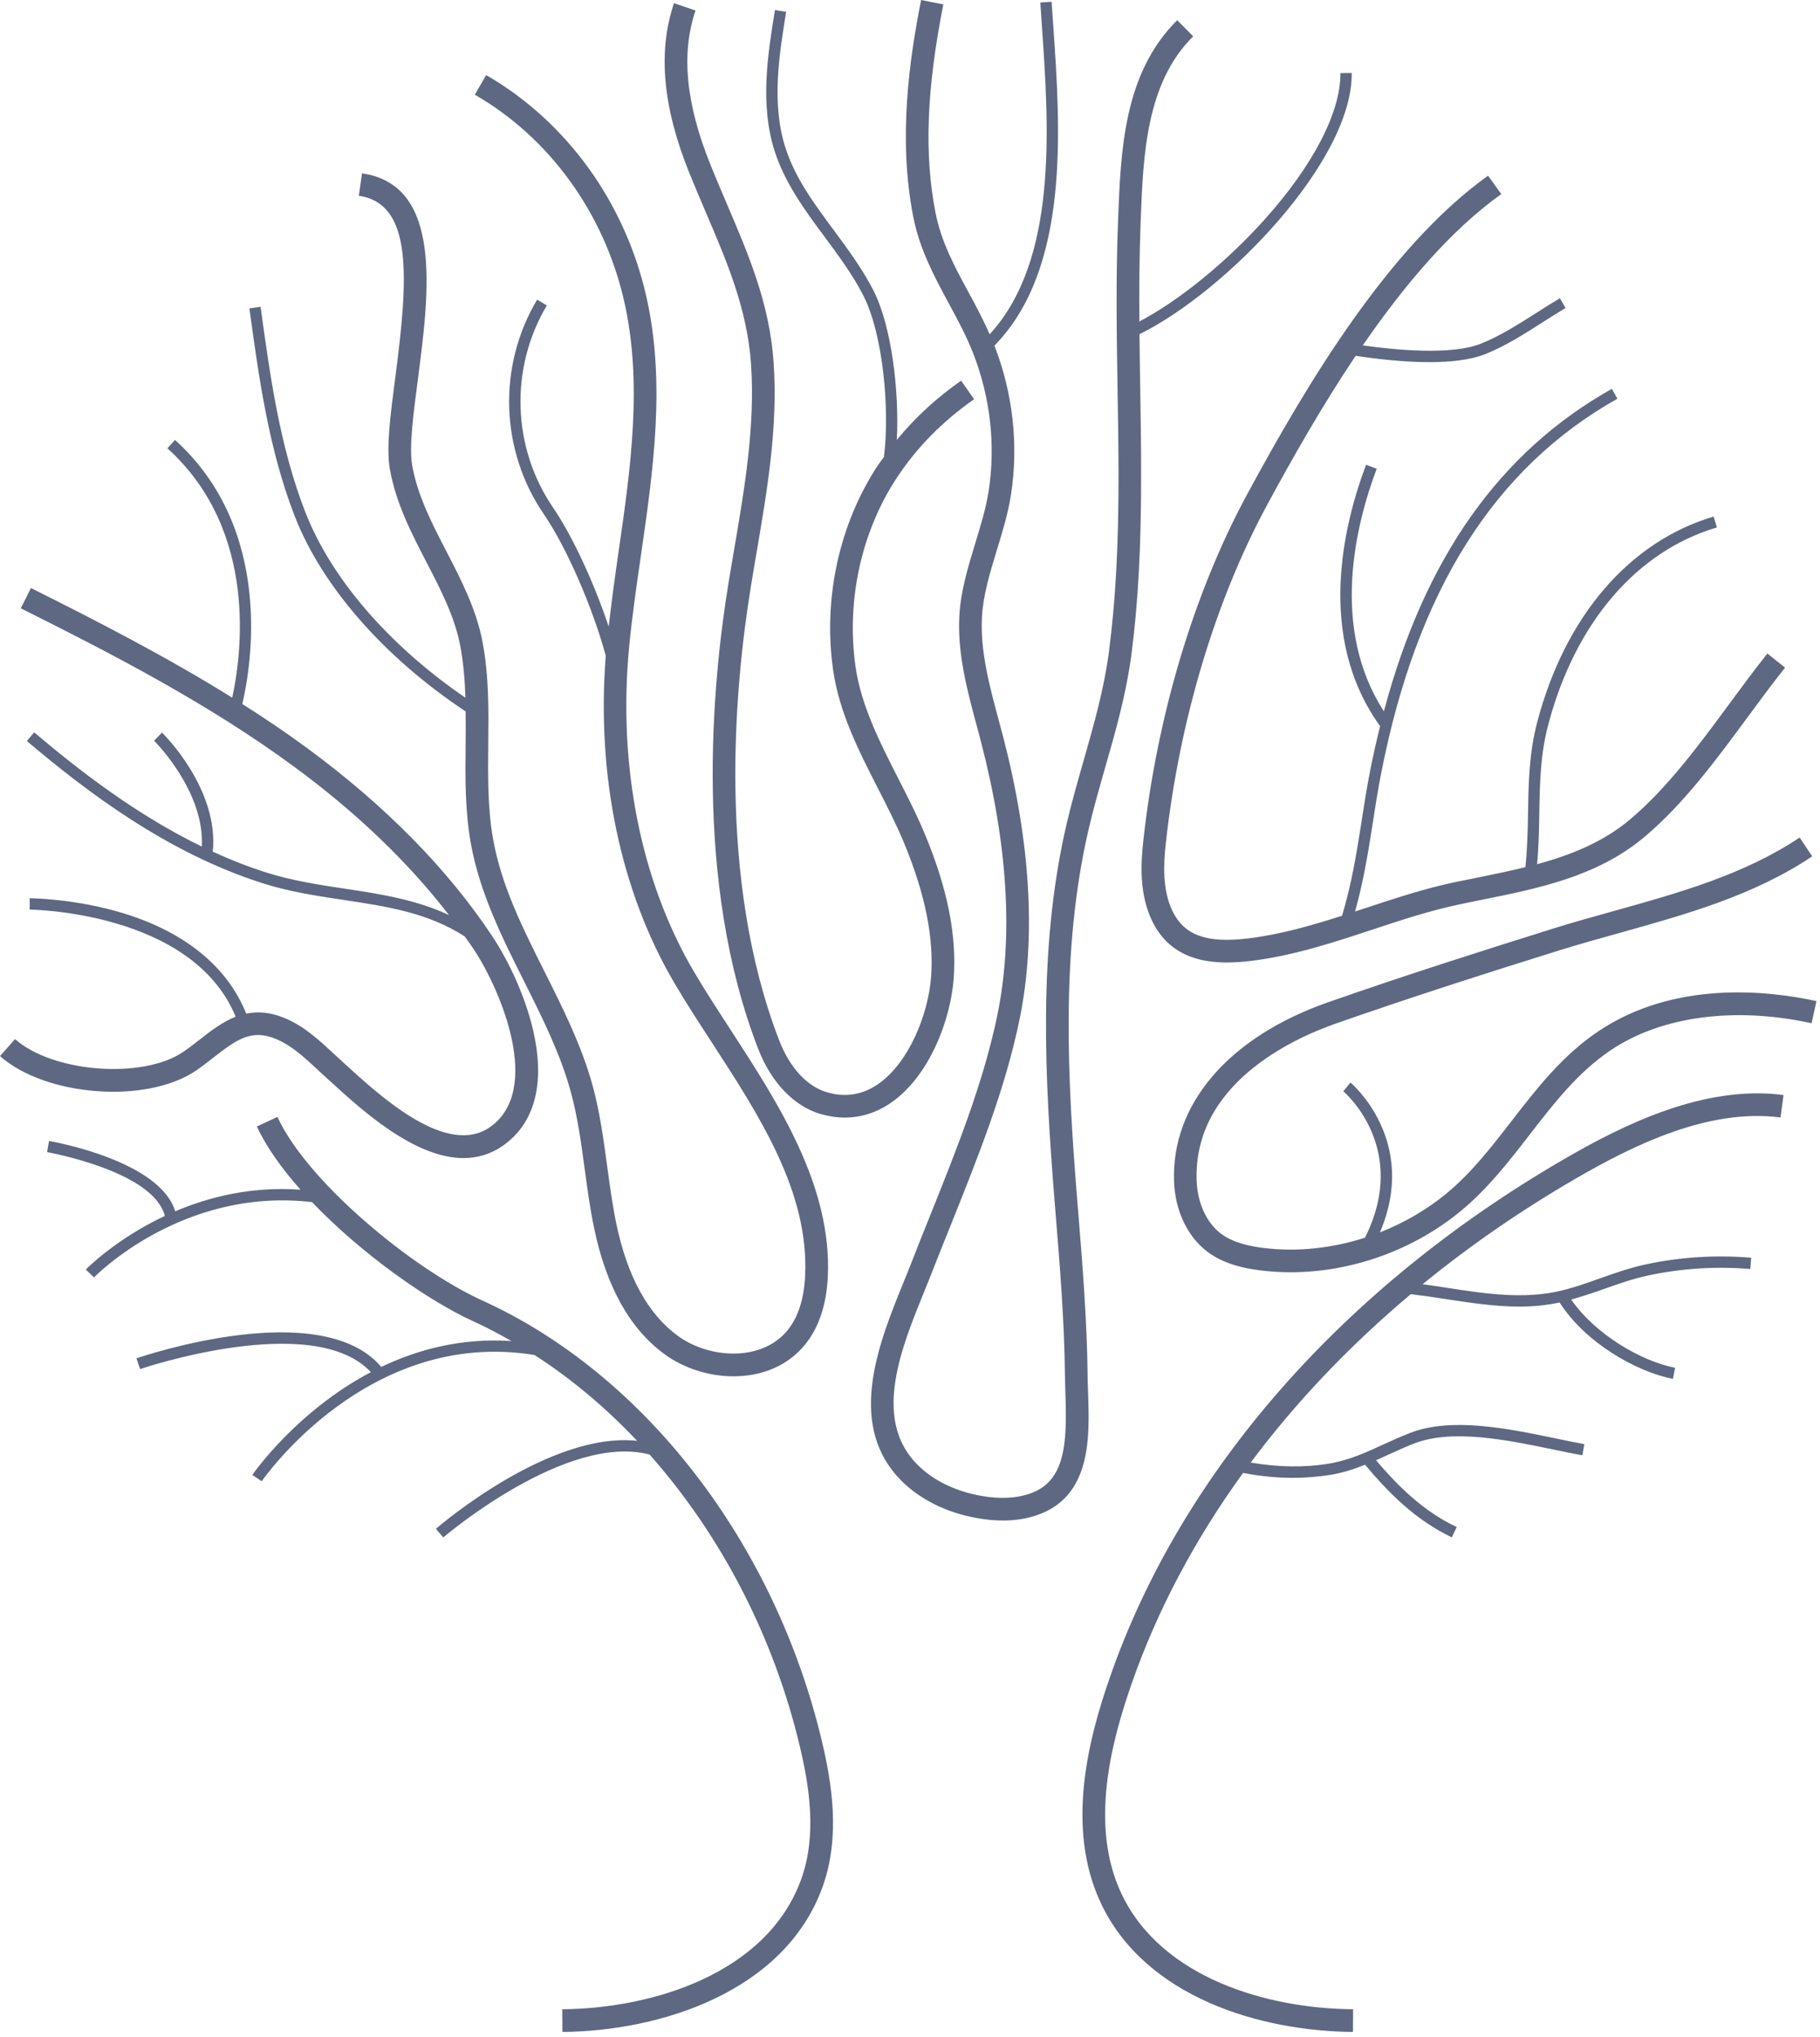 <svg id="SvgjsSvg1037" xmlns="http://www.w3.org/2000/svg" version="1.1" xmlns:xlink="http://www.w3.org/1999/xlink" xmlns:svgjs="http://svgjs.com/svgjs" width="236" height="264" viewBox="0 0 236 264"><title>Fill 1</title><desc>Created with Avocode.</desc><defs id="SvgjsDefs1038"></defs><path id="SvgjsPath1039" d="M662.38 5958.22C651.81 5951.2 643.75 5942.01 640.2 5932.86C636.84 5924.21 635.57 5914.94 634.34 5905.98L635.79 5905.77C637.01 5914.66 638.27 5923.84 641.57 5932.33C644.92 5940.97 652.44 5949.66 662.35 5956.44C662.28 5954.21 662.1 5951.98 661.7 5949.8C660.97 5945.94 659.18 5942.5 657.29 5938.85C655.35 5935.11 653.35 5931.24 652.56 5926.85C652.06 5924.06 652.62 5919.78 653.27 5914.84C654.92 5902.16 655.62 5892.39 648.53 5891.38L648.94 5888.47C659.47 5889.97 657.65 5903.97 656.18 5915.22C655.59 5919.73 655.03 5923.99 655.45 5926.34C656.16 5930.28 657.98 5933.79 659.9 5937.5C661.8 5941.17 663.77 5944.97 664.58 5949.26C665.41 5953.66 665.36 5958.13 665.31 5962.44C665.27 5966.56 665.22 5970.83 665.96 5974.89C667.05 5980.86 669.75 5986.24 672.61 5991.95C674.98 5996.67 677.43 6001.55 678.86 6006.77C679.79 6010.2 680.27 6013.74 680.73 6017.16C681.07 6019.63 681.41 6022.18 681.92 6024.63C683.34 6031.45 686.03 6036.34 689.9 6039.16C693.98 6042.14 700.85 6042.55 704.18 6038.36C705.51 6036.68 706.26 6034.34 706.4 6031.39C706.93 6020.55 700.5 6010.66 694.28 6001.09C692.55 5998.43 690.91 5995.92 689.43 5993.39C682.46 5981.52 679.33 5966.52 680.55 5951C678.85 5944.75 675.5 5937 672.52 5932.65C666.85 5924.37 666.51 5913.46 671.65 5904.84L672.91 5905.59C668.07 5913.72 668.39 5924.01 673.73 5931.82C676.26 5935.52 679.05 5941.6 680.93 5947.22C681.3 5943.99 681.74 5940.74 682.2 5937.58C683.76 5926.81 685.37 5915.67 682.92 5904.97C680.31 5893.6 673.26 5883.86 663.57 5878.27L665.04 5875.73C675.43 5881.73 682.99 5892.15 685.78 5904.31C688.36 5915.55 686.7 5926.96 685.11 5938C684.55 5941.83 683.98 5945.79 683.6 5949.64C682.09 5965.13 685.06 5980.14 691.96 5991.91C693.41 5994.38 695.03 5996.86 696.74 5999.49C702.91 6008.99 709.91 6019.74 709.34 6031.53C709.16 6035.1 708.2 6038.02 706.47 6040.19C704.15 6043.12 700.66 6044.4 697.12 6044.4C693.92 6044.4 690.67 6043.36 688.17 6041.53C683.69 6038.27 680.62 6032.78 679.05 6025.23C678.51 6022.68 678.16 6020.07 677.82 6017.55C677.37 6014.23 676.91 6010.79 676.02 6007.55C674.68 6002.61 672.29 5997.86 669.99 5993.26C667.16 5987.63 664.24 5981.8 663.07 5975.42C662.28 5971.08 662.33 5966.67 662.38 5962.41C662.39 5961.03 662.4 5959.63 662.38 5958.22ZM743.09 6046.5C743.29 6052.21 743.57 6060.03 736.39 6062.42C735.07 6062.87 733.61 6063.09 732.03 6063.09C731.03 6063.09 729.99 6063 728.9 6062.81C724.6 6062.1 720.85 6060.16 718.34 6057.36C711.88 6050.12 716.06 6039.86 719.1 6032.36C719.46 6031.5 719.8 6030.66 720.11 6029.86C720.9 6027.81 721.73 6025.75 722.57 6023.66C726 6015.12 729.54 6006.29 731.34 5997.52C733.41 5987.39 732.68 5975.46 729.18 5962.06C729.01 5961.37 728.82 5960.68 728.63 5959.99C727.4 5955.41 726.13 5950.67 726.4 5945.8C726.58 5942.57 727.54 5939.45 728.46 5936.43C729.17 5934.09 729.85 5931.89 730.2 5929.64C731.12 5923.68 730.42 5917.49 728.17 5911.74C727.28 5909.48 726.12 5907.34 725 5905.27C723.16 5901.86 721.25 5898.33 720.42 5894.09C718.43 5883.9 719.92 5873.72 721.44 5866L724.32 5866.57C722.14 5877.65 721.83 5885.97 723.3 5893.53C724.04 5897.33 725.76 5900.51 727.58 5903.87C728.53 5905.61 729.49 5907.42 730.33 5909.33C739.19 5899.71 738.01 5882.43 737.12 5869.63C737.04 5868.49 736.97 5867.39 736.9 5866.32L738.36 5866.23C738.43 5867.29 738.51 5868.39 738.59 5869.53C739.51 5882.81 740.73 5900.82 730.95 5910.8C733.35 5917 734.09 5923.66 733.1 5930.09C732.72 5932.55 731.98 5934.96 731.27 5937.28C730.36 5940.27 729.49 5943.09 729.33 5945.97C729.09 5950.37 730.3 5954.87 731.47 5959.23C731.66 5959.93 731.85 5960.62 732.03 5961.31C735.64 5975.16 736.38 5987.54 734.21 5998.11C732.37 6007.14 728.77 6016.09 725.3 6024.76C724.46 6026.83 723.64 6028.89 722.84 6030.93C722.53 6031.74 722.18 6032.59 721.82 6033.47C718.91 6040.62 715.29 6049.53 720.54 6055.4C722.6 6057.71 725.74 6059.31 729.38 6059.92C731.7 6060.31 733.75 6060.21 735.47 6059.63C740.18 6058.07 740.38 6053.03 740.15 6046.61C740.13 6045.79 740.1 6045 740.09 6044.26C740.02 6037.27 739.44 6030.17 738.88 6023.3L738.76 6021.83C737.49 6006 736.55 5989.2 740.24 5973.09C740.91 5970.19 741.73 5967.33 742.52 5964.57C743.81 5960.05 745.15 5955.37 745.79 5950.54C746.66 5943.87 747.05 5936.7 747.04 5927.28C747.03 5923.61 746.97 5919.94 746.91 5916.27C746.8 5909.35 746.69 5902.19 746.96 5895.13L746.99 5894.35C747.33 5885.51 747.71 5875.49 754.65 5868.62L756.72 5870.71C750.6 5876.76 750.24 5886.16 749.92 5894.46L749.89 5895.25C749.74 5899.37 749.71 5903.53 749.74 5907.67C754.8 5905.03 760.95 5900.05 765.95 5894.49C772.27 5887.46 775.86 5880.53 775.81 5875.48L777.28 5875.46C777.4 5886.91 760.94 5903.81 749.76 5909.32C749.78 5911.64 749.81 5913.95 749.85 5916.22C749.91 5919.91 749.97 5923.59 749.97 5927.28C749.98 5936.83 749.59 5944.12 748.7 5950.92C748.03 5955.97 746.67 5960.75 745.34 5965.38C744.56 5968.1 743.75 5970.92 743.1 5973.75C739.51 5989.45 740.43 6005.99 741.69 6021.6L741.81 6023.06C742.37 6029.98 742.95 6037.14 743.03 6044.23C743.03 6044.95 743.06 6045.71 743.09 6046.5ZM804.81 6016.25C812.7 6011.67 823.08 6006.6 833.27 6007.94L832.88 6010.85C823.55 6009.62 813.77 6014.45 806.29 6018.79C799.17 6022.92 792.55 6027.5 786.47 6032.46C787.52 6032.6 788.57 6032.76 789.6 6032.92C794.51 6033.68 799.59 6034.46 804.41 6033.3C806.14 6032.89 807.85 6032.28 809.5 6031.69C811.4 6031.02 813.36 6030.33 815.41 6029.89C819.92 6028.93 824.52 6028.64 829.08 6029.03L828.96 6030.49C824.54 6030.12 820.08 6030.4 815.71 6031.33C813.76 6031.74 811.84 6032.42 809.99 6033.08C808.62 6033.57 807.19 6034.04 805.74 6034.45C808.85 6038.97 814.87 6042.46 819.21 6043.29L818.93 6044.73C814.22 6043.82 807.58 6040.07 804.24 6034.83C802.51 6035.2 800.77 6035.36 799.03 6035.36C795.79 6035.36 792.55 6034.86 789.37 6034.37C787.91 6034.14 786.42 6033.93 784.94 6033.75C776.99 6040.43 770.02 6047.75 764.18 6055.58C767.69 6056.18 771.11 6056.25 774.35 6055.71C776.92 6055.28 779.09 6054.29 781.39 6053.23C782.52 6052.72 783.69 6052.18 784.92 6051.71C790.29 6049.66 797.64 6051.19 803.55 6052.41C804.92 6052.7 806.23 6052.97 807.44 6053.19L807.19 6054.63C805.96 6054.42 804.64 6054.14 803.25 6053.85C797.53 6052.67 790.41 6051.19 785.44 6053.08C784.25 6053.54 783.11 6054.06 782 6054.57C781.48 6054.8 780.96 6055.04 780.43 6055.28C783.26 6058.59 786.5 6061.86 790.89 6063.94L790.26 6065.27C785.47 6062.99 782.01 6059.43 779.01 6055.86C777.62 6056.42 776.17 6056.89 774.59 6057.16C772.98 6057.42 771.32 6057.56 769.64 6057.56C767.53 6057.56 765.38 6057.34 763.19 6056.92C756.95 6065.53 752.06 6074.71 748.73 6084.27C746.15 6091.68 743.2 6102.57 747.43 6111.49C752.61 6122.39 766.34 6126.36 777.46 6126.44L777.44 6129.38C765.43 6129.29 750.54 6124.88 744.78 6112.75C740.08 6102.85 743.2 6091.2 745.96 6083.3C755.24 6056.7 776.14 6032.88 804.81 6016.25ZM750.25 5975C752.03 5958.81 756.8 5942.87 763.69 5930.13C771.48 5915.71 782.08 5897.98 794.96 5888.77L796.67 5891.16C790.07 5895.87 784.06 5903.01 778.71 5910.77C783.03 5911.38 790.18 5912.06 793.99 5910.56C796.48 5909.58 798.9 5908.03 801.25 5906.54C802.26 5905.89 803.27 5905.25 804.27 5904.66L805.01 5905.92C804.03 5906.5 803.04 5907.14 802.04 5907.77C799.63 5909.31 797.14 5910.9 794.52 5911.93C792.63 5912.67 790.05 5912.94 787.35 5912.94C784.02 5912.94 780.49 5912.53 777.79 5912.12C773.47 5918.55 769.61 5925.35 766.27 5931.52C759.56 5943.94 754.91 5959.5 753.17 5975.32C752.87 5977.97 752.71 5981.36 754.04 5984.1C755.55 5987.23 758.48 5988.29 763.83 5987.64C767.99 5987.14 772.06 5985.97 776.02 5984.7C777.24 5980.71 777.92 5976.55 778.55 5972.5C778.88 5970.34 779.23 5968.12 779.66 5965.94C780.05 5963.94 780.49 5962.01 780.96 5960.12C772.62 5948.59 776.22 5933.97 779.14 5926.24L780.52 5926.76C777.79 5933.98 774.45 5947.4 781.45 5958.2C786.74 5938.32 796.45 5924.59 811.01 5916.4L811.73 5917.68C795.75 5926.67 785.73 5942.55 781.1 5966.22C780.67 5968.37 780.33 5970.58 780 5972.72C779.41 5976.5 778.78 5980.37 777.71 5984.15C778.16 5984 778.61 5983.85 779.06 5983.71C782.86 5982.45 786.79 5981.15 790.83 5980.31C791.67 5980.14 792.52 5979.97 793.37 5979.8C795.51 5979.37 797.67 5978.92 799.8 5978.4C800.04 5976.07 800.1 5973.73 800.14 5971.45C800.2 5967.6 800.27 5963.62 801.33 5959.61C804.93 5945.9 813.27 5936.19 824.21 5932.96L824.63 5934.37C814.19 5937.45 806.22 5946.78 802.75 5959.98C801.73 5963.82 801.67 5967.54 801.6 5971.48C801.57 5973.61 801.52 5975.8 801.32 5978.02C805.69 5976.83 809.87 5975.16 813.34 5972.24C818.19 5968.16 822.28 5962.61 826.24 5957.24C827.85 5955.05 829.51 5952.8 831.18 5950.71L833.47 5952.54C831.84 5954.58 830.27 5956.72 828.6 5958.98C824.54 5964.49 820.35 5970.18 815.23 5974.49C809.11 5979.64 801.4 5981.18 793.95 5982.67C793.1 5982.85 792.26 5983.01 791.43 5983.19C787.55 5983.99 783.7 5985.26 779.98 5986.49C774.93 5988.16 769.71 5989.89 764.18 5990.56C763.22 5990.67 762.17 5990.76 761.09 5990.76C757.48 5990.76 753.52 5989.76 751.4 5985.38C749.74 5981.97 749.91 5978.04 750.25 5975ZM627.39 6004.79C620.99 6009.12 607.94 6008.14 602 6002.89L603.95 6000.69C608.86 6005.03 620.47 6005.92 625.74 6002.36C626.49 6001.85 627.21 6001.29 627.91 6000.74C629.32 5999.64 630.82 5998.47 632.56 5997.79C626.92 5984.08 605.85 5983.9 605.85 5983.9L605.85 5982.43C605.85 5982.43 611.8 5982.45 618.17 5984.43C626.13 5986.91 631.51 5991.38 633.93 5997.39C635.41 5997.08 637.05 5997.18 638.95 5997.98C641.47 5999.03 643.42 6000.86 645.32 6002.62C645.65 6002.93 645.98 6003.24 646.32 6003.54L646.79 6003.97C651.4 6008.18 659.98 6016.02 665.56 6012.08C672.33 6007.3 667.03 5994.47 663.4 5989C663.05 5988.46 662.65 5987.93 662.27 5987.39C657.52 5984.31 652.17 5983.49 646.55 5982.65C643.12 5982.13 639.56 5981.6 636.1 5980.5C623.62 5976.54 613.18 5968.56 605.48 5962.05L606.43 5960.93C612.22 5965.82 619.58 5971.56 628.17 5975.73C628.56 5968.56 622.05 5962.08 621.98 5962.01L623.01 5960.96C623.32 5961.27 630.41 5968.32 629.59 5976.4C631.83 5977.42 634.15 5978.34 636.55 5979.1C639.89 5980.16 643.39 5980.69 646.77 5981.2C651.29 5981.88 655.92 5982.6 660.22 5984.61C654.95 5977.78 648.22 5971.31 640.1 5965.35C629.03 5957.21 616.54 5950.76 604.7 5944.85L606.01 5942.22C614.62 5946.52 623.56 5951.11 632.11 5956.43C633.26 5951.21 635.64 5934.9 623.71 5924.11L624.69 5923.02C637.58 5934.68 634.57 5952.37 633.42 5957.25C636.29 5959.07 639.11 5960.97 641.84 5962.98C651.96 5970.42 660.04 5978.63 665.85 5987.38C667.88 5990.44 670.4 5995.54 671.37 6000.68C672.56 6006.97 671.13 6011.74 667.25 6014.48C665.62 6015.63 663.88 6016.11 662.1 6016.11C655.72 6016.11 648.89 6009.87 644.81 6006.14L644.34 6005.72C644 6005.41 643.66 6005.09 643.31 6004.77C641.53 6003.11 639.85 6001.54 637.81 6000.68C634.66 5999.37 632.78 6000.66 629.72 6003.05C628.98 6003.63 628.21 6004.23 627.39 6004.79ZM725.66 5992.9C725.25 5998.21 722.53 6005.49 717.52 6008.95C715.67 6010.22 713.65 6010.86 711.54 6010.86C710.5 6010.86 709.44 6010.7 708.37 6010.39C704.94 6009.37 702 6006.3 700.32 6001.97C691.93 5980.32 694.3 5954.81 696.47 5941.53C696.71 5940.08 696.96 5938.61 697.21 5937.15C698.55 5929.31 699.93 5921.21 699.39 5913.24C698.91 5906.09 696.27 5899.93 693.48 5893.42C692.79 5891.78 692.08 5890.14 691.4 5888.46C687.93 5879.87 687.28 5872.66 689.4 5866.41L692.19 5867.36C690.3 5872.91 690.93 5879.45 694.13 5887.36C694.8 5889.02 695.49 5890.65 696.18 5892.26C699.07 5899.01 701.81 5905.39 702.32 5913.04C702.89 5921.36 701.47 5929.64 700.1 5937.65C699.85 5939.1 699.6 5940.56 699.37 5942.01C697.25 5954.99 694.92 5979.9 703.06 6000.91C704.41 6004.39 706.65 6006.82 709.21 6007.57C711.59 6008.28 713.82 6007.93 715.85 6006.53C719.88 6003.75 722.36 5997.46 722.73 5992.68C723.12 5987.57 721.97 5981.86 719.21 5975.22C718.25 5972.9 717.04 5970.54 715.88 5968.26C713.39 5963.4 710.82 5958.38 710.03 5952.84C708.71 5943.59 710.82 5933.92 715.83 5926.32C716.08 5925.95 716.37 5925.6 716.62 5925.24C717.4 5919.18 716.52 5909.36 713.96 5904.33C712.6 5901.66 710.75 5899.16 708.96 5896.74C706.39 5893.29 703.75 5889.71 702.42 5885.5C700.52 5879.48 701.56 5873.01 702.49 5867.3L703.94 5867.53C703.04 5873.08 702.02 5879.37 703.82 5885.06C705.07 5889.03 707.53 5892.35 710.14 5895.87C711.96 5898.33 713.85 5900.89 715.27 5903.67C717.62 5908.29 718.62 5916.75 718.29 5923.02C720.65 5920.14 723.44 5917.57 726.63 5915.34L728.31 5917.75C724.24 5920.59 720.87 5924.01 718.29 5927.93C713.67 5934.95 711.72 5943.87 712.94 5952.43C713.66 5957.47 716.12 5962.28 718.49 5966.93C719.68 5969.26 720.91 5971.67 721.92 5974.1C724.87 5981.17 726.09 5987.32 725.66 5992.9ZM809.21 5999.71C819.08 5993.05 831.2 5994.38 837.54 5995.76L836.91 5998.63C826.9 5996.45 817.4 5997.72 810.85 6002.14C806.61 6005 803.56 6008.93 800.34 6013.09C797.67 6016.54 794.91 6020.1 791.4 6022.99C785.23 6028.07 777.22 6030.91 769.37 6030.91C768.06 6030.91 766.75 6030.83 765.46 6030.67C763.58 6030.44 760.83 6029.93 758.62 6028.29C756.02 6026.37 754.38 6022.96 754.24 6019.18C753.86 6009.12 761.33 6000.42 774.23 5995.91C784.43 5992.34 794.74 5989.07 803.47 5986.34C806.08 5985.53 808.76 5984.78 811.36 5984.06C819.64 5981.75 828.2 5979.36 835.36 5974.56L836.99 5977C829.45 5982.06 820.65 5984.51 812.15 5986.89C809.57 5987.6 806.91 5988.35 804.35 5989.14C795.63 5991.86 785.36 5995.12 775.2 5998.68C769.62 6000.63 756.7 6006.53 757.17 6019.07C757.28 6021.97 758.48 6024.54 760.36 6025.94C762.02 6027.16 764.27 6027.56 765.82 6027.76C770.18 6028.3 774.72 6027.81 779 6026.43C784.84 6014.77 776.27 6007.53 776.19 6007.45L777.12 6006.32C777.21 6006.4 786.01 6013.83 780.94 6025.74C784.03 6024.53 786.96 6022.84 789.54 6020.72C792.79 6018.04 795.33 6014.76 798.02 6011.29C801.24 6007.13 804.57 6002.83 809.21 5999.71ZM708.6 6091.8C702.52 6066.09 685.65 6044.16 664.56 6034.58C655.4 6030.42 641.79 6019.12 637.98 6010.78L635.31 6012.01C636.53 6014.67 638.54 6017.47 640.97 6020.21C634.66 6019.76 629.14 6021.13 624.72 6023.01C622.73 6016.45 608.97 6014 608.36 6013.89L608.11 6015.34C608.25 6015.37 621.92 6017.8 623.37 6023.61C616.97 6026.62 613.19 6030.49 613.13 6030.56L614.19 6031.58C614.3 6031.46 625.65 6019.84 642.46 6021.82C648.85 6028.5 657.49 6034.59 663.34 6037.25C665.04 6038.02 666.69 6038.9 668.32 6039.83C661.88 6039.4 656.21 6040.9 651.44 6043.18C643.63 6033.99 620.68 6041.73 619.69 6042.07L620.17 6043.46C620.4 6043.38 642.67 6035.86 650.09 6043.86C640.39 6048.97 634.81 6057.05 634.72 6057.18L635.94 6058C636.08 6057.8 649.7 6038.09 671.32 6041.64C676.09 6044.71 680.55 6048.46 684.61 6052.76C673.32 6051.55 659.19 6063.59 658.52 6064.17L659.48 6065.28C659.65 6065.14 675.44 6051.69 686.23 6054.54C695.4 6064.87 702.33 6078.04 705.74 6092.48C706.9 6097.39 707.97 6103.76 705.92 6109.51C701.51 6121.88 686.46 6126.36 674.91 6126.44L674.93 6129.38C687.43 6129.29 703.77 6124.29 708.69 6110.5C711 6104.02 709.85 6097.1 708.6 6091.8Z " fill="#5e6883" fill-opacity="1" transform="matrix(1,0,0,1,-602,-5866)"></path></svg>